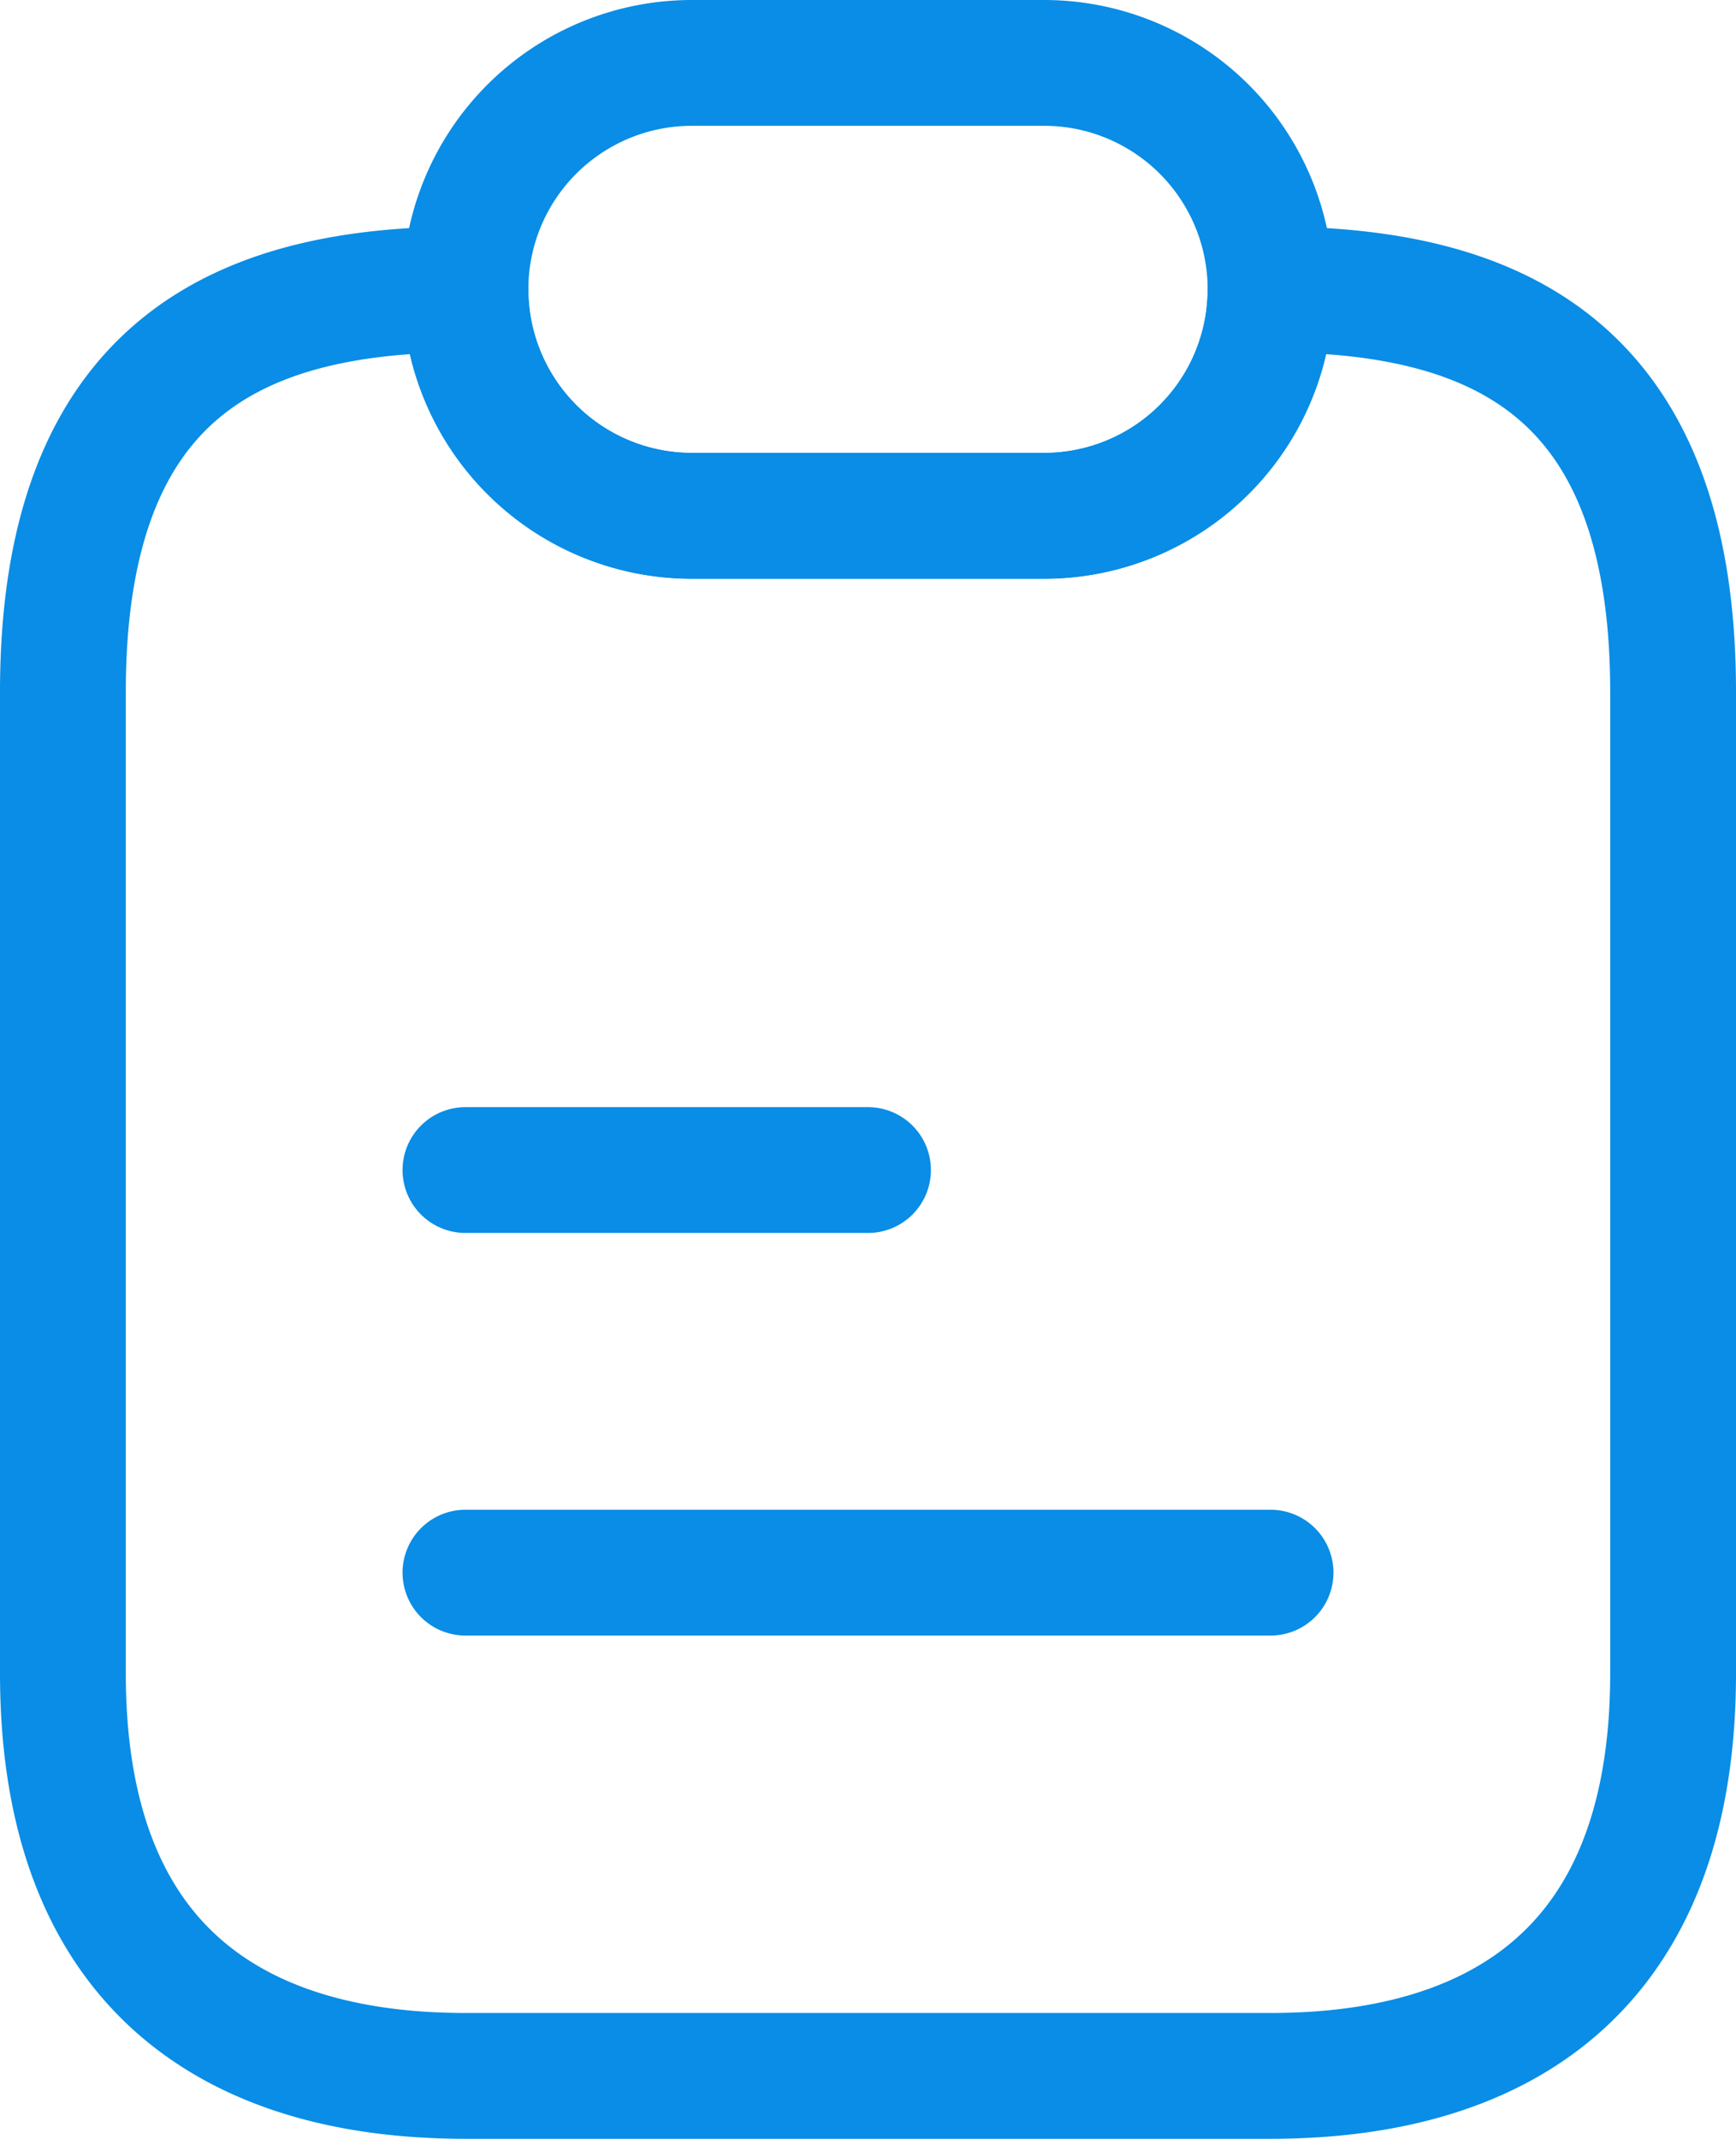 <svg xmlns="http://www.w3.org/2000/svg" width="20.7" height="25.5" viewBox="0 0 20.7 25.5">
  <g id="logs-hover" transform="translate(-3.25 -1.25)">
    <path id="Path_238" data-name="Path 238" d="M23.2,9.05v11.7c0,3.6-2.148,4.8-4.8,4.8H8.8c-2.652,0-4.8-1.2-4.8-4.8V9.05c0-3.9,2.148-4.8,4.8-4.8a2.7,2.7,0,0,0,2.7,2.7h4.2a2.7,2.7,0,0,0,2.7-2.7C21.052,4.25,23.2,5.15,23.2,9.05Z" transform="translate(0 0.45)" fill="none" stroke="#098de6" stroke-linecap="round" stroke-linejoin="round" stroke-width="1.5"/>
    <path id="Path_239" data-name="Path 239" d="M8,15.2h4.8M8,20h9.6m0-15.3a2.7,2.7,0,0,1-2.7,2.7H10.7a2.7,2.7,0,0,1,0-5.4h4.2a2.7,2.7,0,0,1,2.7,2.7Z" transform="translate(0.8)" fill="none" stroke="#098de6" stroke-linecap="round" stroke-linejoin="round" stroke-width="1.5"/>
  </g>
</svg>
